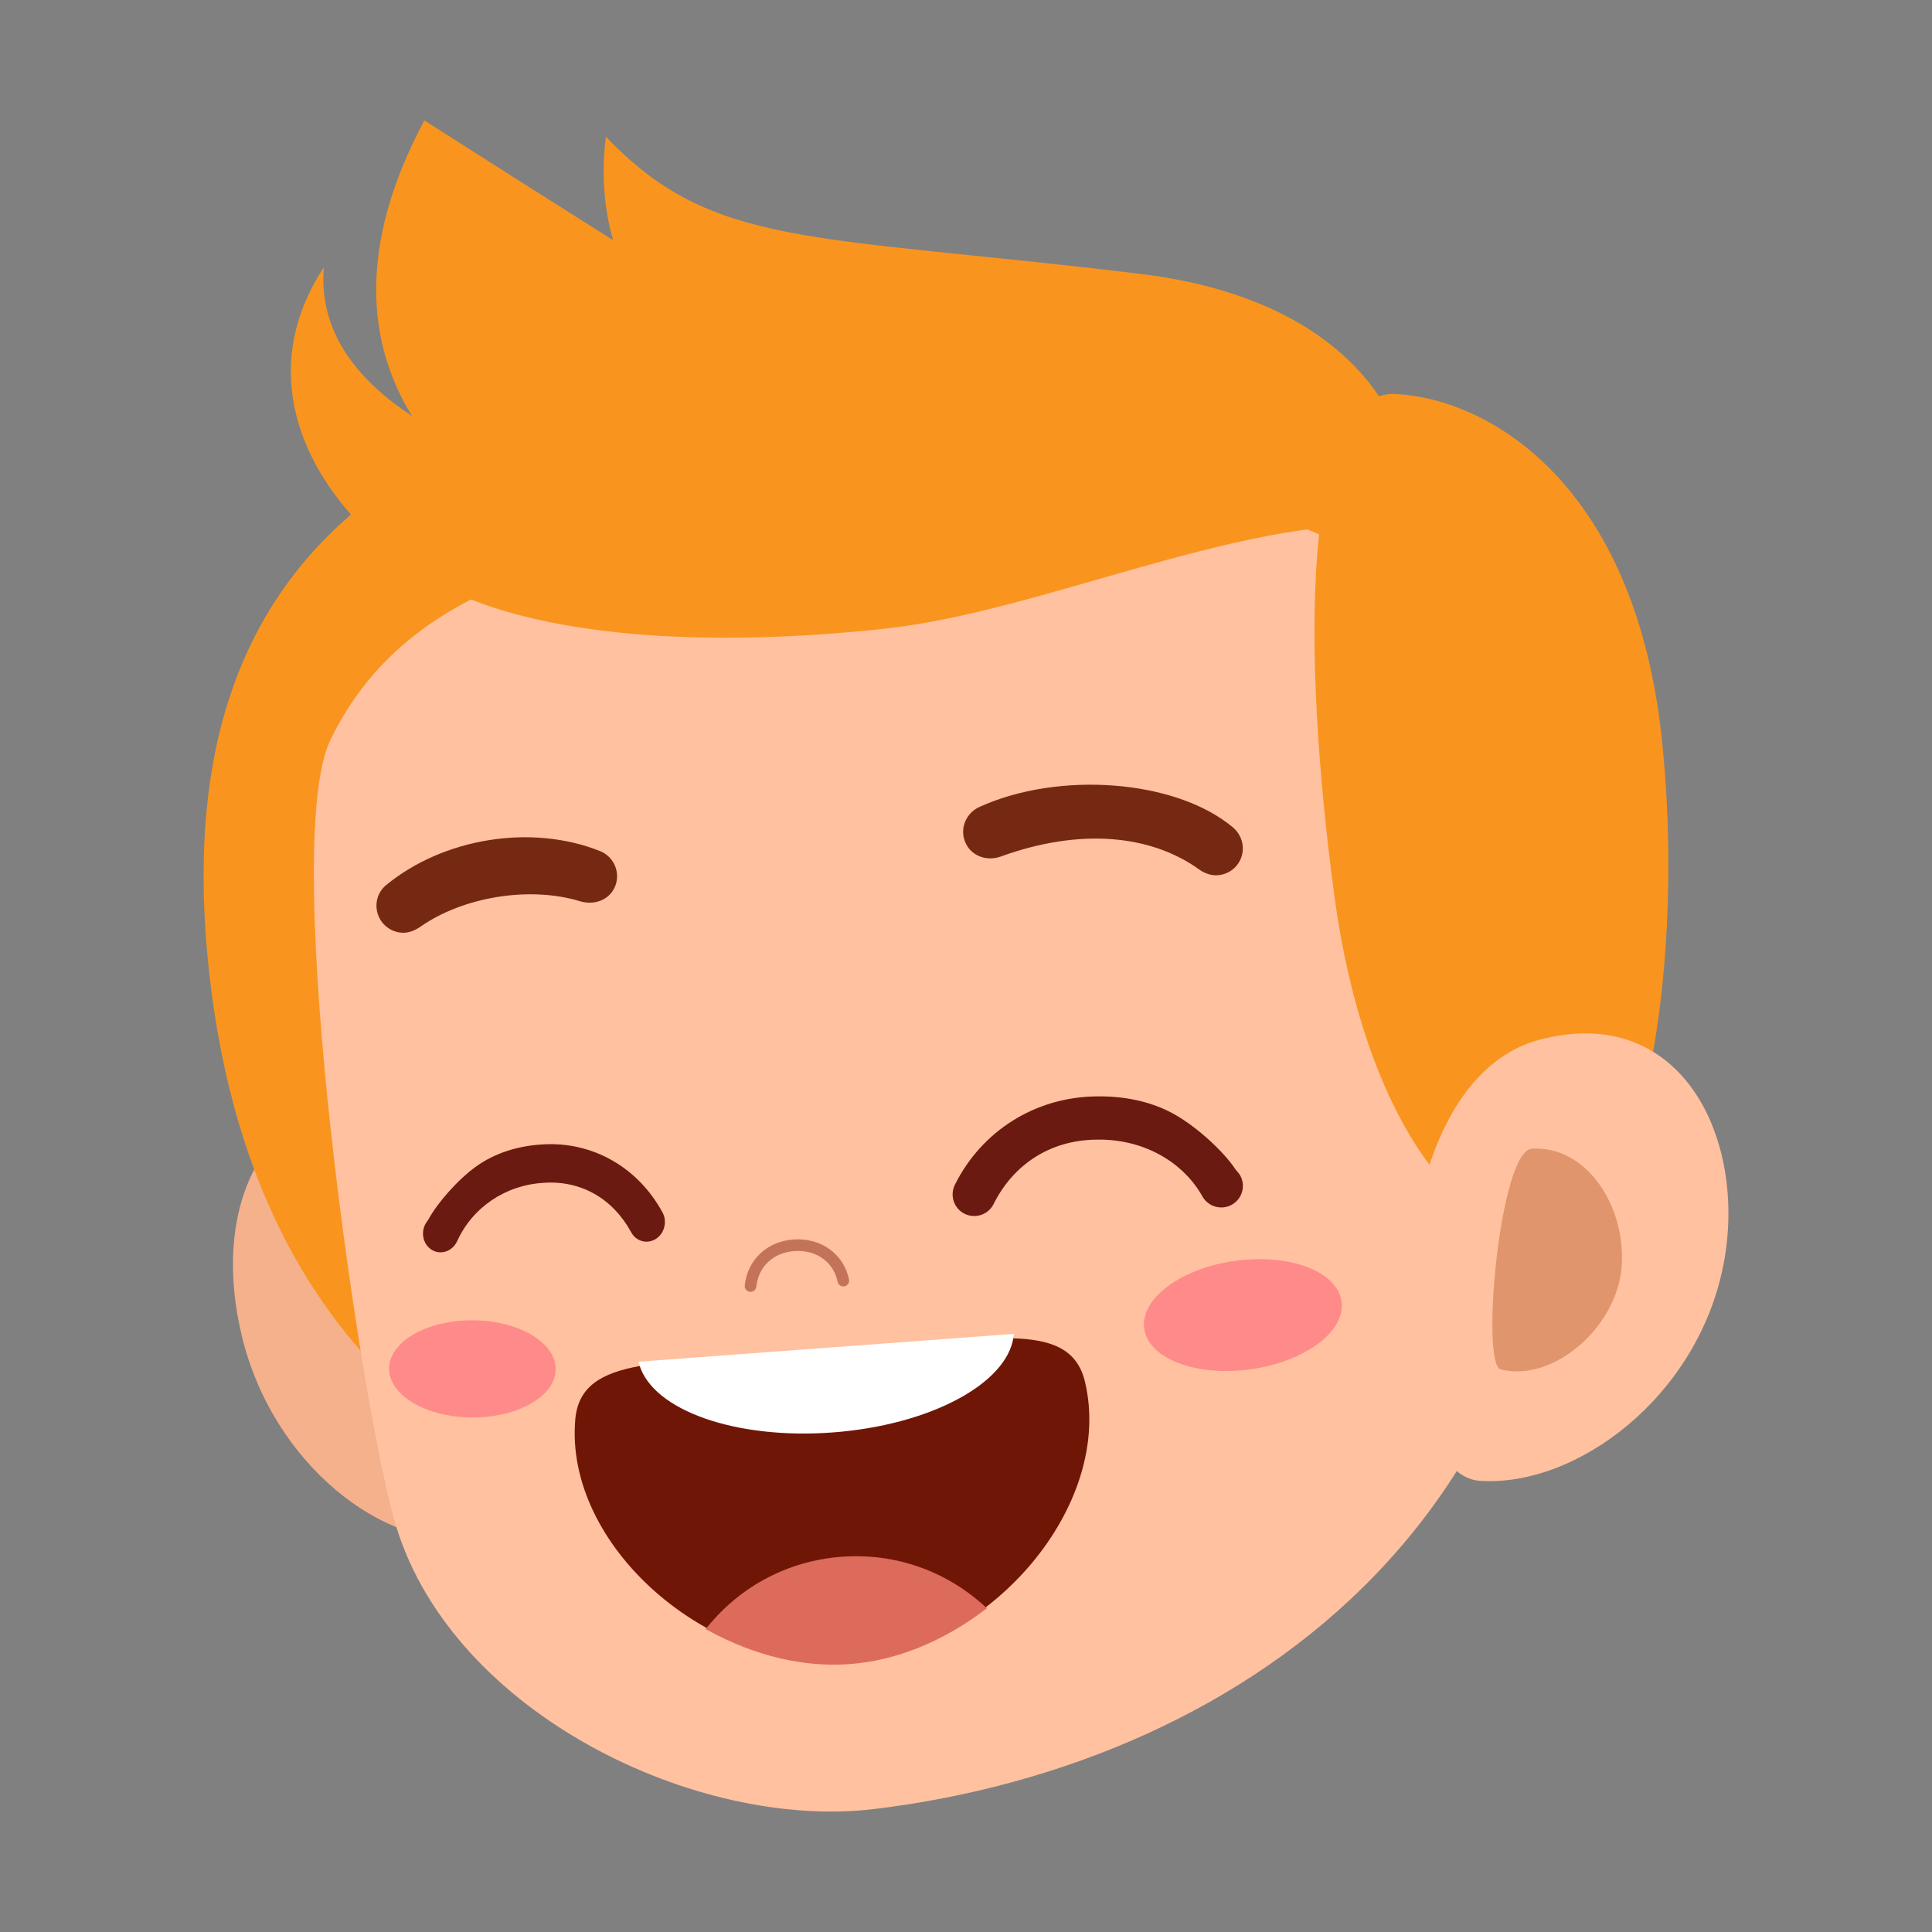 <?xml version="1.0" encoding="UTF-8"?>
<svg xmlns="http://www.w3.org/2000/svg" xmlns:xlink="http://www.w3.org/1999/xlink" width="520pt" height="520pt" viewBox="0 0 520 520" version="1.1">
<rect x="0" y="0" width="520" height="520" fill="#808080" stroke="none"/>
<g id="surface1">
<path style=" stroke:none;fill-rule:nonzero;fill:rgb(95.699%,69.398%,54.9%);fill-opacity:1;" d="M 65.094 359.598 C 73.516 394.496 103.656 416.934 126.07 414.012 C 148.488 411.086 152.445 382.68 148.066 349.129 C 143.691 315.582 121.961 290.676 99.559 293.688 C 68.938 297.801 57.176 326.793 65.094 359.598 "/>
<path style=" stroke:none;fill-rule:nonzero;fill:rgb(97.6%,58.4%,11.8%);fill-opacity:1;" d="M 56.219 261.047 C 69.129 380.988 154.238 426.398 265.289 414.441 C 376.344 402.484 451.98 339.77 439.066 219.828 C 426.152 99.887 341.711 80.797 230.656 92.754 C 119.605 104.711 43.305 141.105 56.219 261.047 "/>
<path style=" stroke:none;fill-rule:nonzero;fill:rgb(100%,75.699%,62.399%);fill-opacity:1;" d="M 106.695 411.035 C 122.16 461.18 187.516 492.684 235.324 486.902 C 335.801 474.75 433.75 404.766 418.617 264.203 C 403.484 123.648 330.75 127.723 232.133 138.344 C 166.277 145.434 111.461 152.66 88.938 199.129 C 75.043 227.805 97.195 380.223 106.695 411.035 "/>
<path style=" stroke:none;fill-rule:nonzero;fill:rgb(97.6%,58.4%,11.8%);fill-opacity:1;" d="M 87.152 71.977 C 85.781 88.766 95.375 101.734 110.891 111.969 C 99.109 92.809 95.855 66.859 114.203 32.414 C 130.469 42.801 147.746 53.77 165.012 64.648 C 162.641 56.312 161.805 47.078 163.07 36.797 C 191.957 67.035 218.129 62.969 306.957 73.723 C 367.73 81.082 383.887 118.852 378.961 141.785 C 337.809 137.051 281.742 164.516 238.125 169.215 C 183.453 175.102 140.781 170.027 117.465 156.961 C 89.176 141.109 64.492 106.504 87.152 71.977 "/>
<path style=" stroke:none;fill-rule:nonzero;fill:rgb(45.9%,16.1%,7.1%);fill-opacity:1;" d="M 161.5 229.074 C 143.039 221.676 119.242 225.578 103.875 238.273 C 100.781 240.828 100.48 245.477 103.082 248.52 C 104.488 250.156 106.457 251.008 108.449 251.055 C 110.172 251.086 111.801 250.371 113.328 249.309 C 124.465 241.566 142.207 238.336 156.152 242.582 C 159.961 243.742 164.094 242.227 165.582 238.504 C 167.059 234.777 165.223 230.562 161.5 229.074 "/>
<path style=" stroke:none;fill-rule:nonzero;fill:rgb(45.9%,16.1%,7.1%);fill-opacity:1;" d="M 331.812 222.664 C 316.277 209.688 284.766 207.539 263.609 217.195 C 259.965 218.855 258.227 223.055 259.816 226.742 C 261.398 230.422 265.621 231.891 269.363 230.535 C 290.777 222.758 309.809 224.715 322.695 233.98 C 324.207 235.066 325.906 235.664 327.625 235.574 C 329.617 235.473 331.559 234.559 332.914 232.883 C 335.426 229.762 334.895 225.234 331.812 222.664 "/>
<path style=" stroke:none;fill-rule:nonzero;fill:rgb(97.6%,58.4%,11.8%);fill-opacity:1;" d="M 359.168 241.281 C 367.094 299.988 392.965 335.082 417.945 332.32 C 442.926 329.559 453.688 256.84 447.18 197.957 C 439.727 130.527 401.156 107.352 375.641 106.051 C 350.539 104.77 350.16 174.551 359.168 241.281 "/>
<path style=" stroke:none;fill-rule:nonzero;fill:rgb(100%,75.699%,62.399%);fill-opacity:1;" d="M 463.91 340.168 C 457.051 375.98 424.254 400.324 398.289 398.562 C 372.328 396.797 368.574 291.977 414.391 279.844 C 452.543 269.734 470.359 306.512 463.91 340.168 "/>
<path style=" stroke:none;fill-rule:nonzero;fill:rgb(87.799%,58.4%,42.4%);fill-opacity:1;" d="M 436.477 340.734 C 435.363 357.176 418.008 372.156 403.926 368.582 C 398.434 367.188 403.676 309.77 412.25 309.188 C 426.746 308.207 437.594 324.297 436.477 340.734 "/>
<path style=" stroke:none;fill-rule:nonzero;fill:rgb(42%,10.199%,6.699%);fill-opacity:1;" d="M 178.324 326.34 C 171.629 314.043 159.289 307.129 145.867 308.031 C 139.426 308.426 133.27 310.305 128.215 313.914 C 123.051 317.605 117.625 323.965 115.398 328.062 C 115.082 328.648 114.625 329.129 114.348 329.738 C 113.168 332.332 114.168 335.41 116.578 336.598 C 117.199 336.906 117.859 337.059 118.52 337.066 C 120.375 337.094 122.195 335.965 123.055 334.043 C 127.145 325 136.004 318.992 146.184 318.371 C 156.359 317.598 164.969 322.617 169.906 331.707 C 171.242 334.148 174.195 334.918 176.523 333.453 C 178.848 331.969 179.648 328.793 178.324 326.34 "/>
<path style=" stroke:none;fill-rule:nonzero;fill:rgb(100%,54.099%,54.099%);fill-opacity:1;" d="M 361.066 350.305 C 362.176 358.367 351.188 366.535 336.523 368.551 C 321.863 370.566 309.074 365.66 307.965 357.598 C 306.859 349.535 317.852 341.363 332.508 339.352 C 347.176 337.336 359.961 342.242 361.066 350.305 "/>
<path style=" stroke:none;fill-rule:nonzero;fill:rgb(100%,54.099%,54.099%);fill-opacity:1;" d="M 149.555 368.512 C 149.531 375.73 139.477 381.551 127.098 381.504 C 114.723 381.461 104.707 375.574 104.734 368.355 C 104.758 361.137 114.816 355.32 127.188 355.359 C 139.566 355.402 149.582 361.293 149.555 368.512 "/>
<path style=" stroke:none;fill-rule:nonzero;fill:rgb(43.9%,8.6%,3.099%);fill-opacity:1;" d="M 292.004 371.84 C 287.871 354.652 265.418 360.848 228.18 363.312 C 226.23 363.441 218.66 364.004 216.707 364.16 C 179.512 367.215 156.395 364.395 154.84 382.008 C 151.848 415.93 190.492 449.879 228.301 447.215 L 228.957 447.164 C 266.746 444.227 299.961 404.953 292.004 371.84 "/>
<path style=" stroke:none;fill-rule:nonzero;fill:rgb(86.699%,42%,35.699%);fill-opacity:1;" d="M 264.953 433.367 L 265.641 432.863 L 264.984 432.273 C 254.375 422.668 240.727 417.953 226.547 419.004 C 212.344 420.055 199.535 426.734 190.48 437.797 L 189.922 438.477 L 190.676 438.875 C 203.07 445.629 216.086 448.77 228.348 447.91 L 229.004 447.863 C 241.234 446.902 253.668 441.879 264.953 433.367 "/>
<path style=" stroke:none;fill-rule:nonzero;fill:rgb(100%,100%,100%);fill-opacity:1;" d="M 272.797 359.797 L 272.898 359.016 L 171.844 366.504 L 172.059 367.262 C 175.703 379.621 198.051 387.477 224.062 385.547 C 250.047 383.625 271 372.559 272.797 359.797 "/>
<path style=" stroke:none;fill-rule:nonzero;fill:rgb(76.9%,45.099%,35.699%);fill-opacity:1;" d="M 202.102 347.695 C 202.852 347.652 203.484 347.07 203.566 346.301 C 204.152 340.812 208.242 337.051 213.988 336.719 C 219.77 336.383 224.371 339.711 225.445 344.996 C 225.617 345.84 226.449 346.391 227.289 346.215 C 228.137 346.047 228.684 345.219 228.512 344.371 C 227.141 337.602 221.09 333.172 213.805 333.594 C 206.562 334.012 201.195 338.984 200.449 345.965 C 200.359 346.828 200.984 347.598 201.844 347.691 Z M 202.102 347.695 "/>
<path style=" stroke:none;fill-rule:nonzero;fill:rgb(42%,10.199%,6.699%);fill-opacity:1;" d="M 257.004 318.887 C 264.207 304.418 278.512 295.434 294.629 295.105 C 302.363 294.906 309.852 296.398 316.137 299.945 C 322.562 303.574 329.473 310.168 332.402 314.547 C 332.824 315.176 333.402 315.664 333.773 316.324 C 335.355 319.121 334.363 322.672 331.559 324.242 C 330.832 324.656 330.055 324.887 329.266 324.965 C 327.047 325.18 324.797 324.094 323.641 322.023 C 318.148 312.281 307.152 306.422 294.938 306.738 C 282.703 306.891 272.738 313.383 267.43 324.074 C 265.996 326.949 262.512 328.105 259.625 326.695 C 256.75 325.258 255.578 321.777 257.004 318.887 "/>
</g>
</svg>
